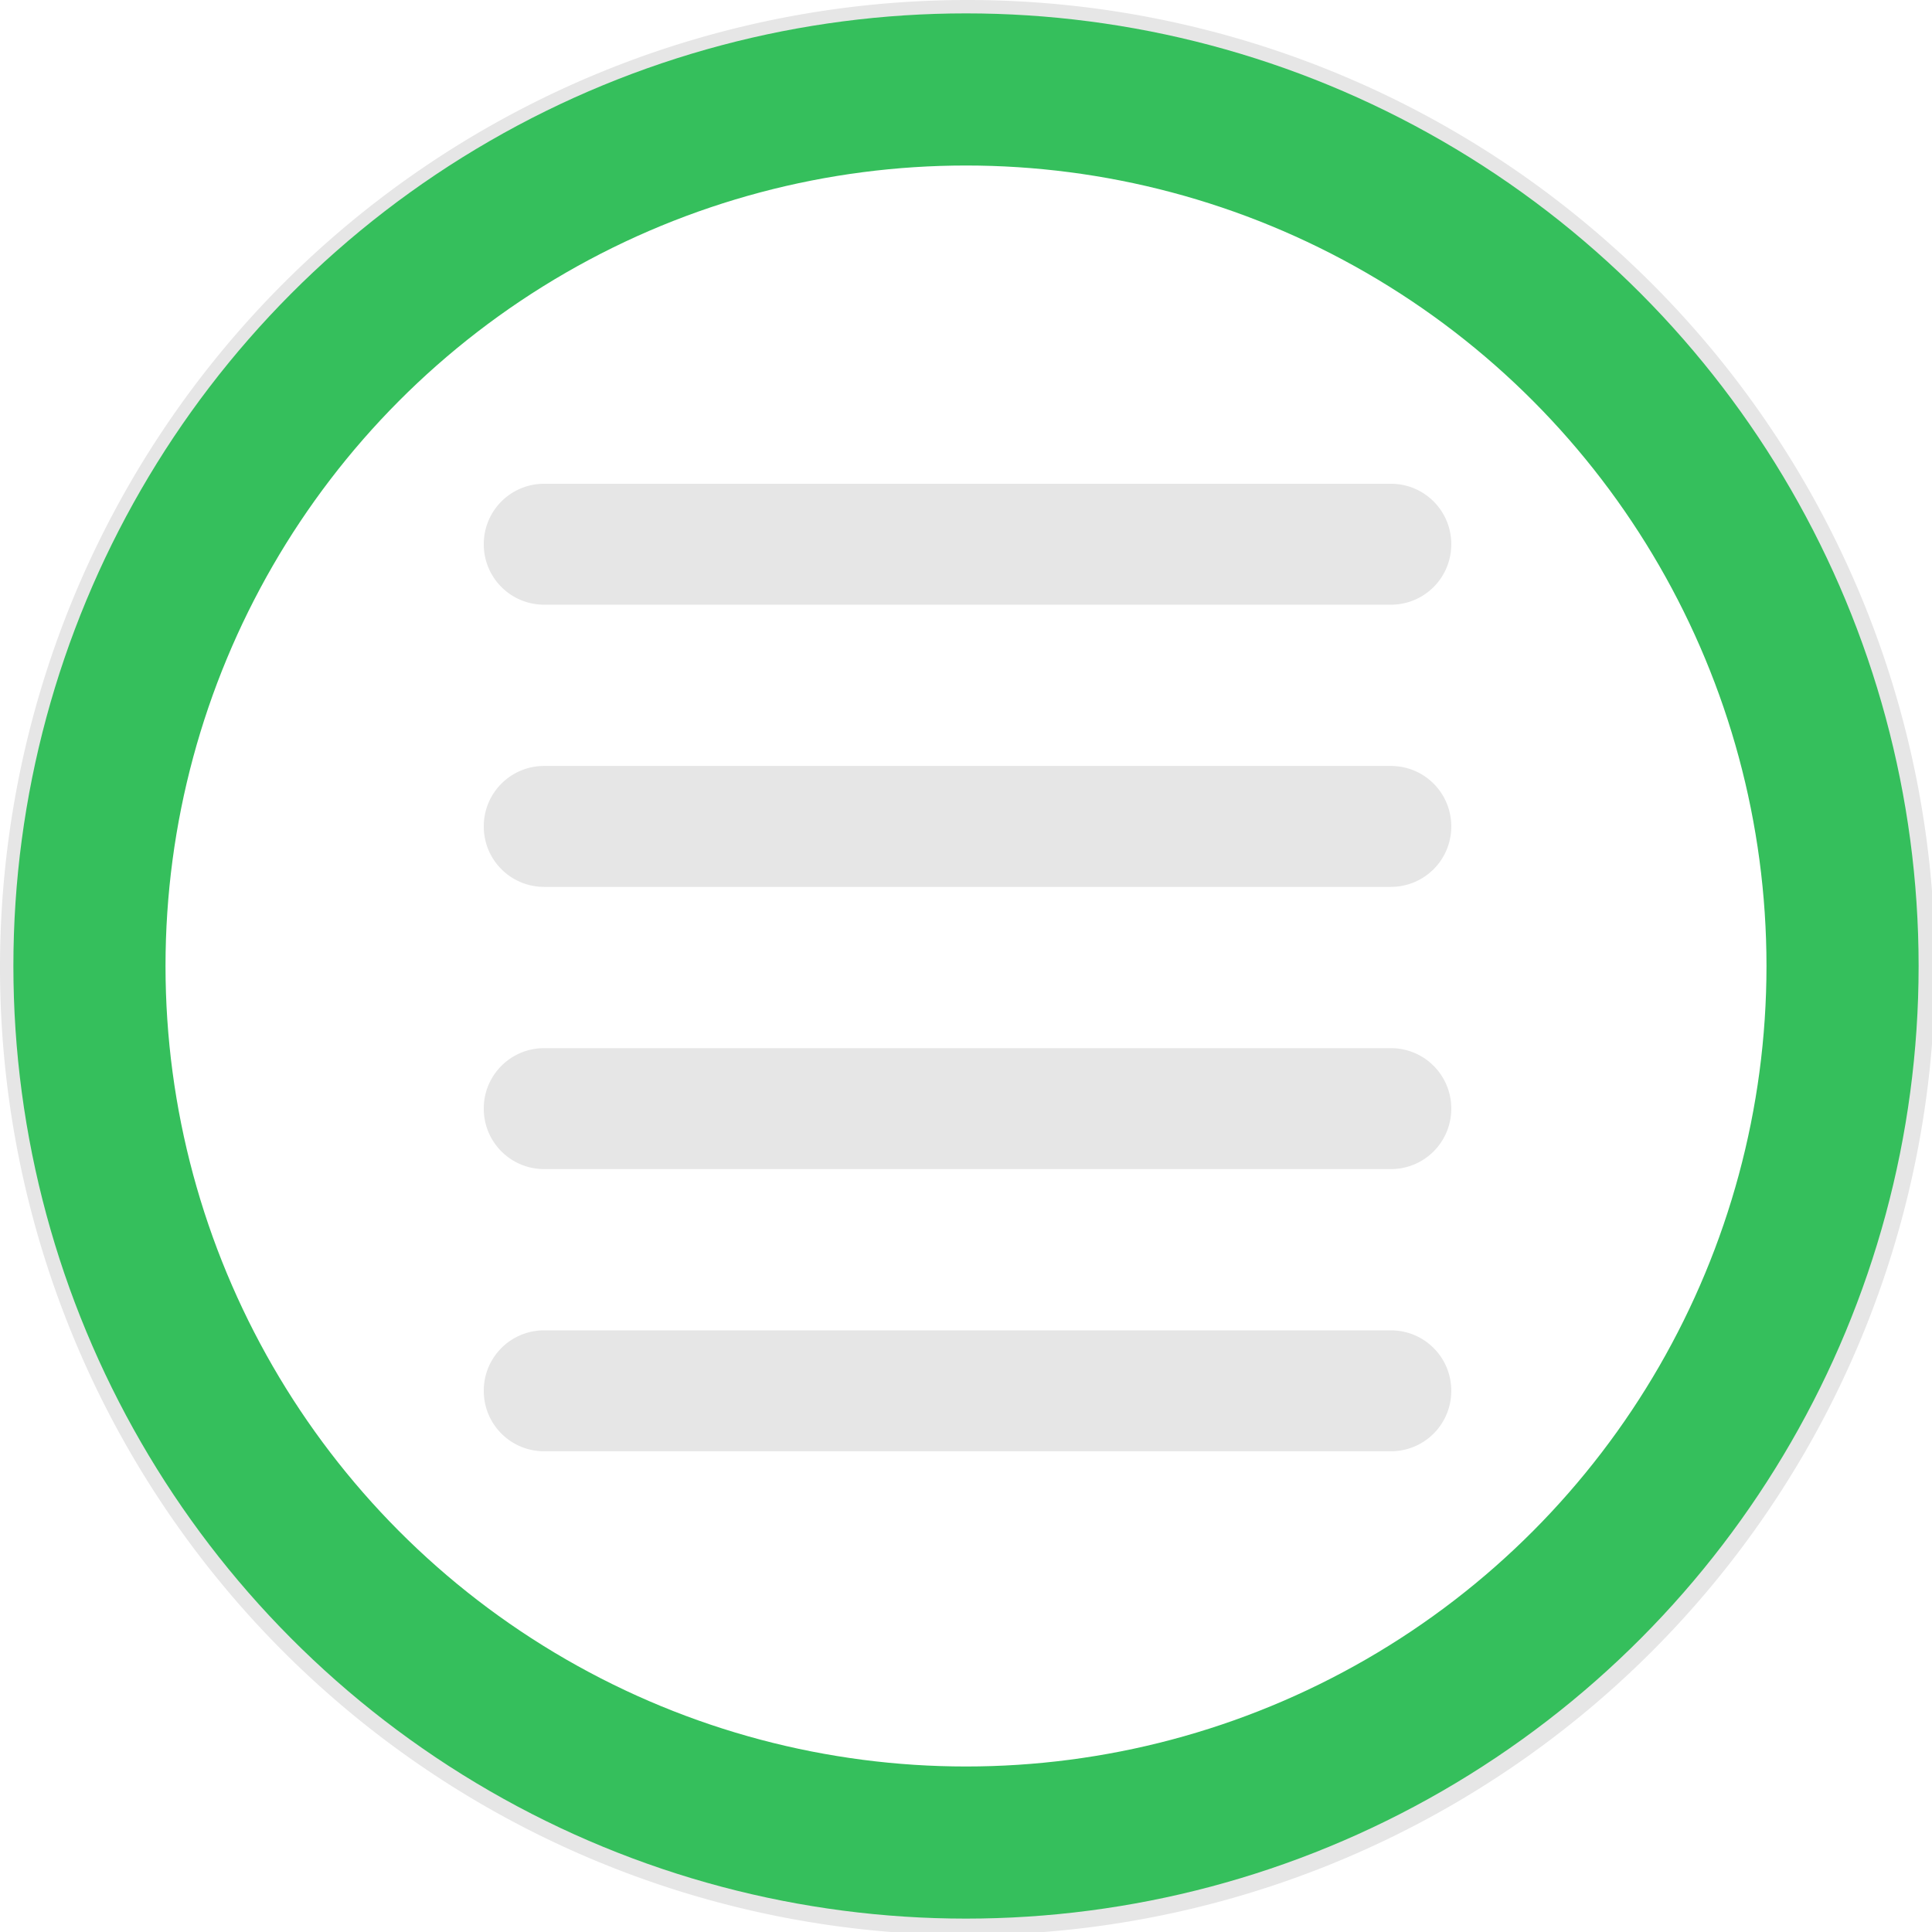<?xml version="1.0" encoding="UTF-8" standalone="no"?>
<svg xmlns:dc="http://purl.org/dc/elements/1.1/" xmlns:cc="http://creativecommons.org/ns#" xmlns:rdf="http://www.w3.org/1999/02/22-rdf-syntax-ns#" xmlns:svg="http://www.w3.org/2000/svg" xmlns="http://www.w3.org/2000/svg" xmlns:sodipodi="http://sodipodi.sourceforge.net/DTD/sodipodi-0.dtd" xmlns:inkscape="http://www.inkscape.org/namespaces/inkscape" width="48" height="48" viewBox="0 0 12.7 12.7" version="1.1" id="svg4" sodipodi:docname="folder-documents.svg" inkscape:version="0.92.5 (2060ec1f9f, 2020-04-08)">
  <defs id="defs8">
    <style id="current-color-scheme" type="text/css">
      .ColorScheme-Highlight {
        color:#e6e6e6;
      }
  </style>
  </defs>
  <path class="ColorScheme-Highlight" style="fill:currentColor" d="M 24 0 A 24 24 0 0 0 0 24 A 24 24 0 0 0 24 48 A 24 24 0 0 0 48 24 A 24 24 0 0 0 24 0 z M 24 3 A 21 21 0 0 1 45 24 A 21 21 0 0 1 24 45 A 21 21 0 0 1 3 24 A 21 21 0 0 1 24 3 z M 13.5 12 C 12.669 12 12 12.669 12 13.5 C 12 14.331 12.669 15 13.5 15 L 34.5 15 C 35.331 15 36 14.331 36 13.5 C 36 12.669 35.331 12 34.5 12 L 13.5 12 z M 13.5 19 C 12.669 19 12 19.669 12 20.5 C 12 21.331 12.669 22 13.5 22 L 34.5 22 C 35.331 22 36 21.331 36 20.5 C 36 19.669 35.331 19 34.5 19 L 13.5 19 z M 13.5 26 C 12.669 26 12 26.669 12 27.5 C 12 28.331 12.669 29 13.5 29 L 34.5 29 C 35.331 29 36 28.331 36 27.5 C 36 26.669 35.331 26 34.5 26 L 13.5 26 z M 13.5 33 C 12.669 33 12 33.669 12 34.5 C 12 35.331 12.669 36 13.5 36 L 34.5 36 C 35.331 36 36 35.331 36 34.5 C 36 33.669 35.331 33 34.5 33 L 13.5 33 z " transform="scale(0.265)" id="rect827"/>
  <circle cx="6.35" cy="6.35" r="5.762" stroke="#35bf5c" stroke-width="1" fill="none"/>
</svg>
